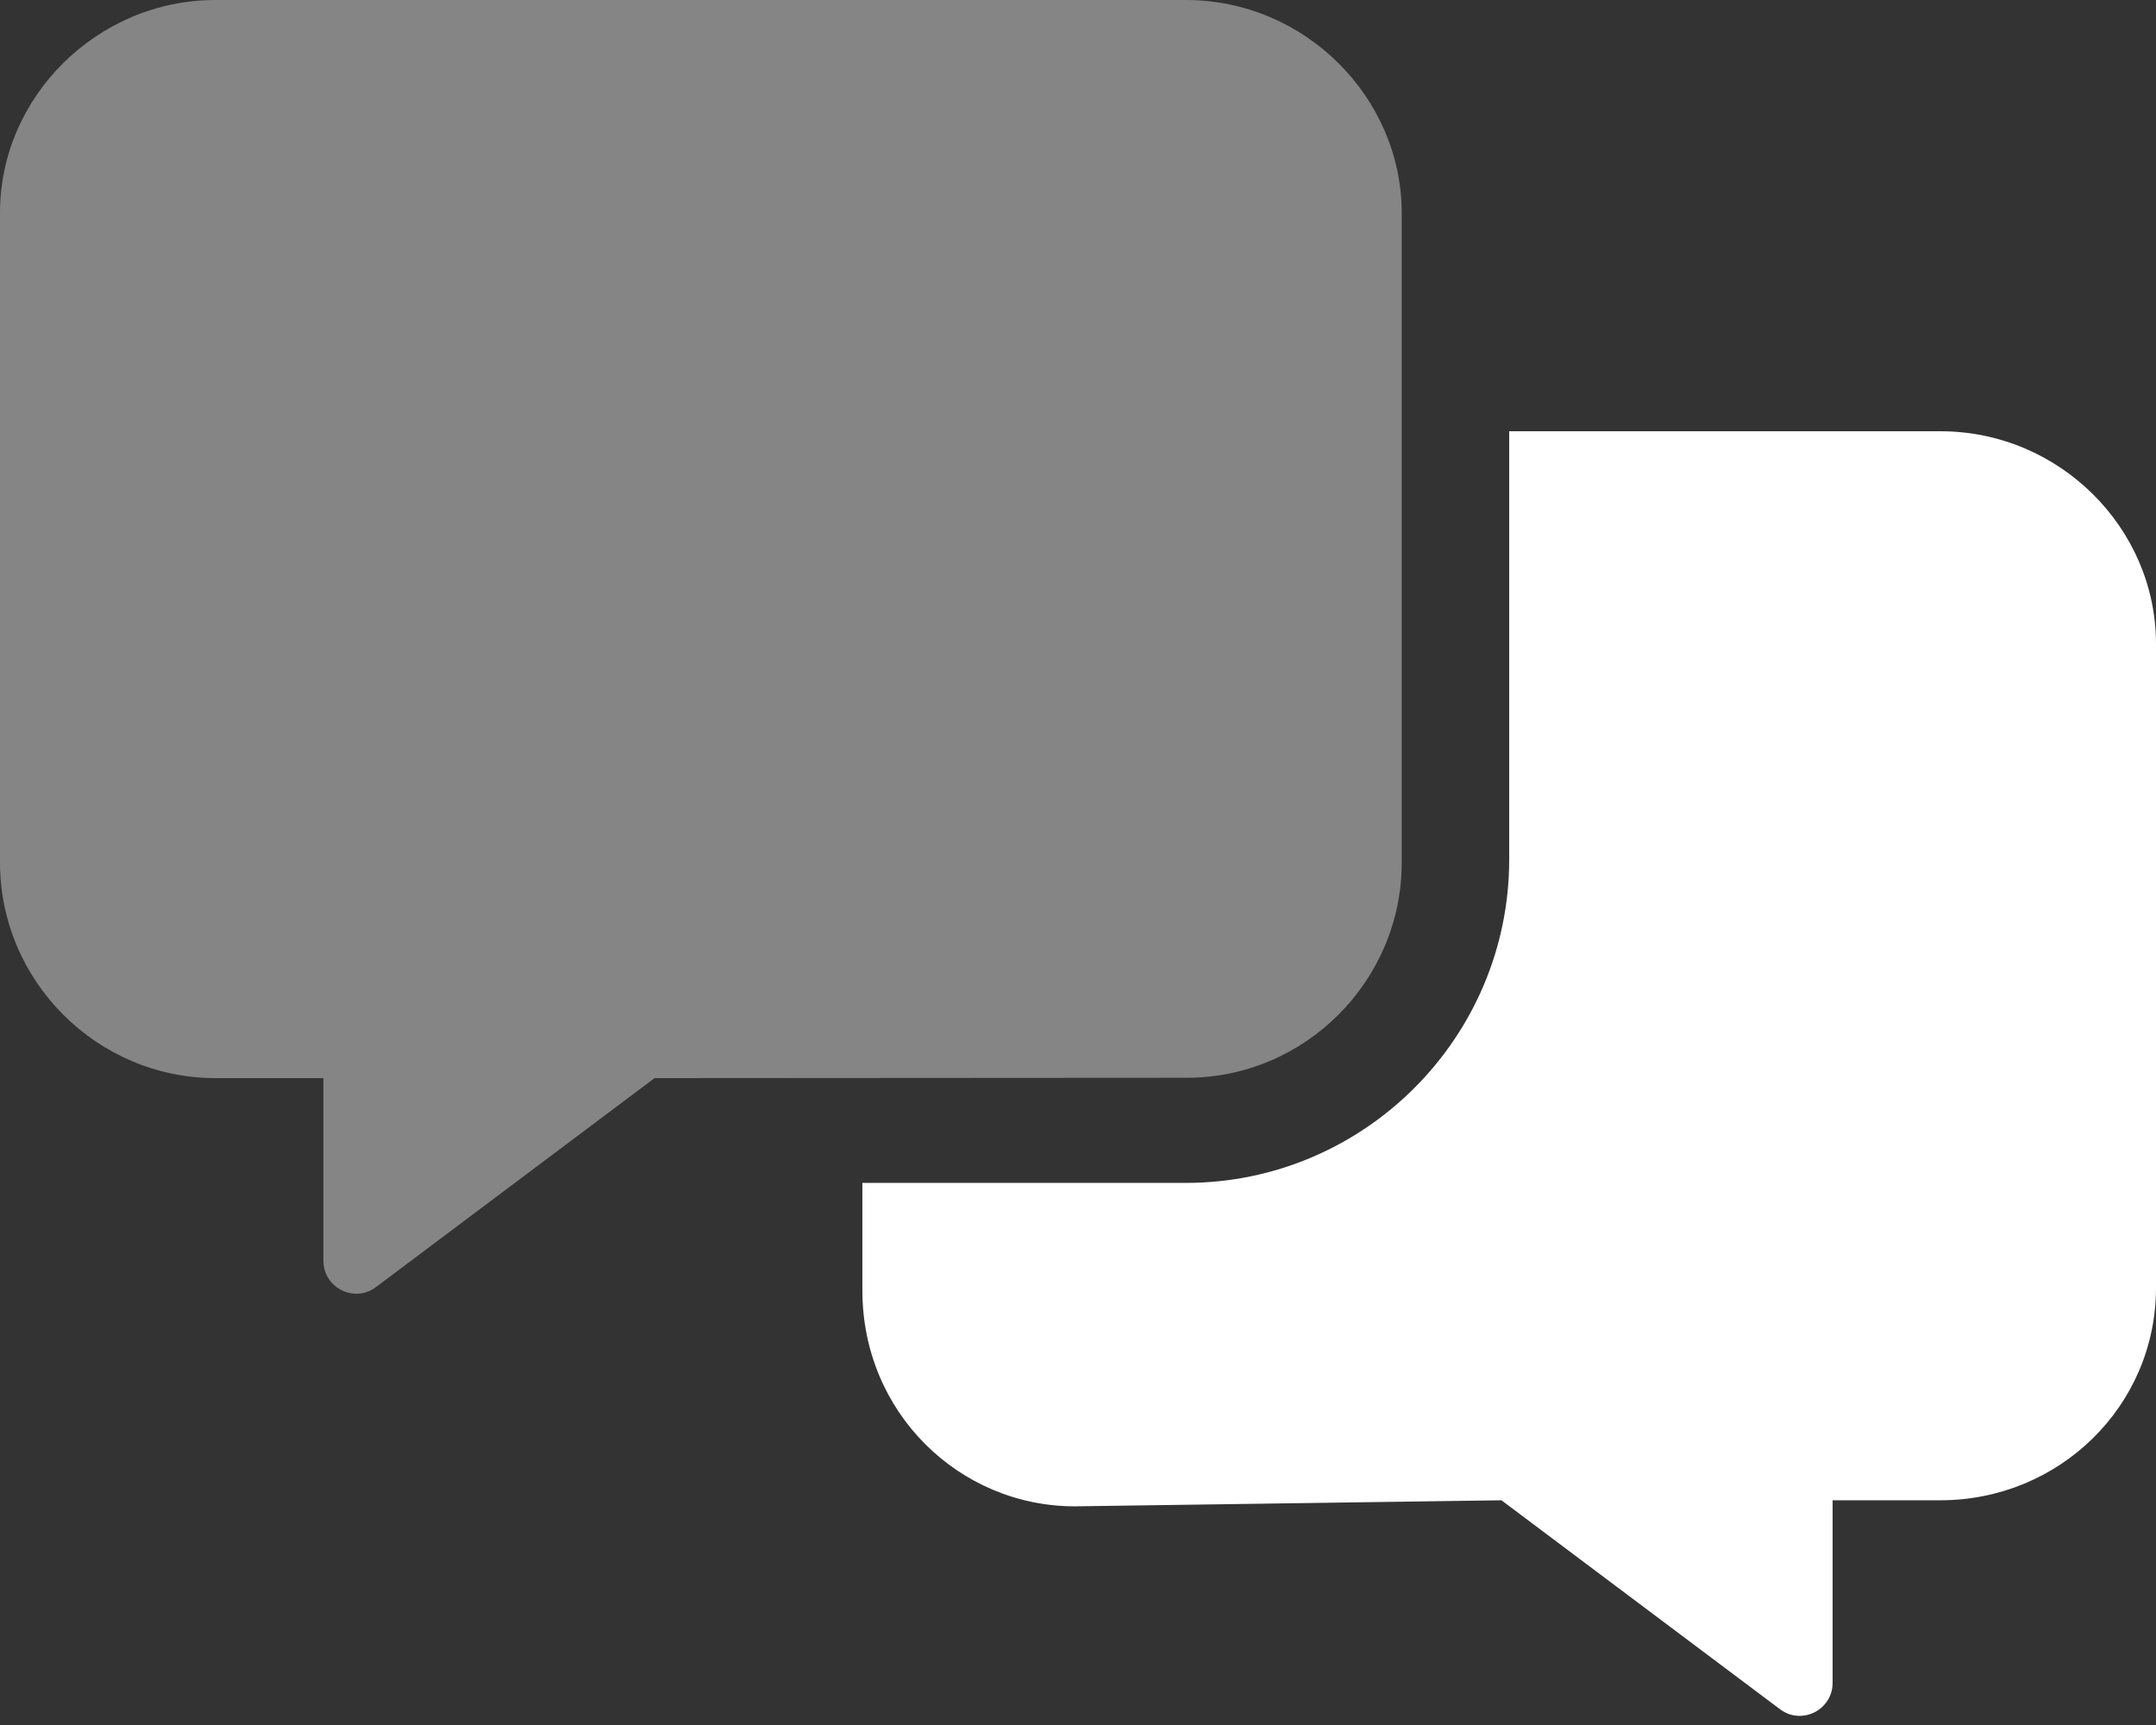 <?xml version="1.0" encoding="utf-8"?>
<!-- Generator: Adobe Illustrator 25.4.1, SVG Export Plug-In . SVG Version: 6.00 Build 0)  -->
<svg version="1.1" id="Layer_1" xmlns="http://www.w3.org/2000/svg" xmlns:xlink="http://www.w3.org/1999/xlink" x="0px" y="0px"
	 viewBox="0 0 640 512" style="enable-background:new 0 0 640 512;" xml:space="preserve">
<rect x="0" y="0" width="640" height="512" fill="#333333" stroke="none"/>
<style type="text/css">
	.st0{fill:#FFFFFF;}
	.st1{opacity:0.4;fill:#FFFFFF;enable-background:new    ;}
</style>
<path class="st0" d="M640,191.1v191.1c0,35.2-28.8,63.1-64,63.1h-32v54.2c0,8-9.1,12.6-15.5,7.9l-82.8-62.1l-126.6,1.8
	c-34.4,0-63.1-27.9-63.1-64v-32l96,0c52.9,0,96-43.1,96-96V128h128C611.3,128,640,156.7,640,191.1z"/>
<path class="st1" d="M352,0H64C28.8,0,0,28.8,0,63.1V256c0,35.2,28.8,64,64,64l32,0v54.2c0,8,9.1,12.6,15.5,7.9l82.8-62.1l157.8-0.1
	c35.2,0.1,64-28.7,64-63.9V63.1C416,28.8,387.3,0,352,0z"/>
</svg>
